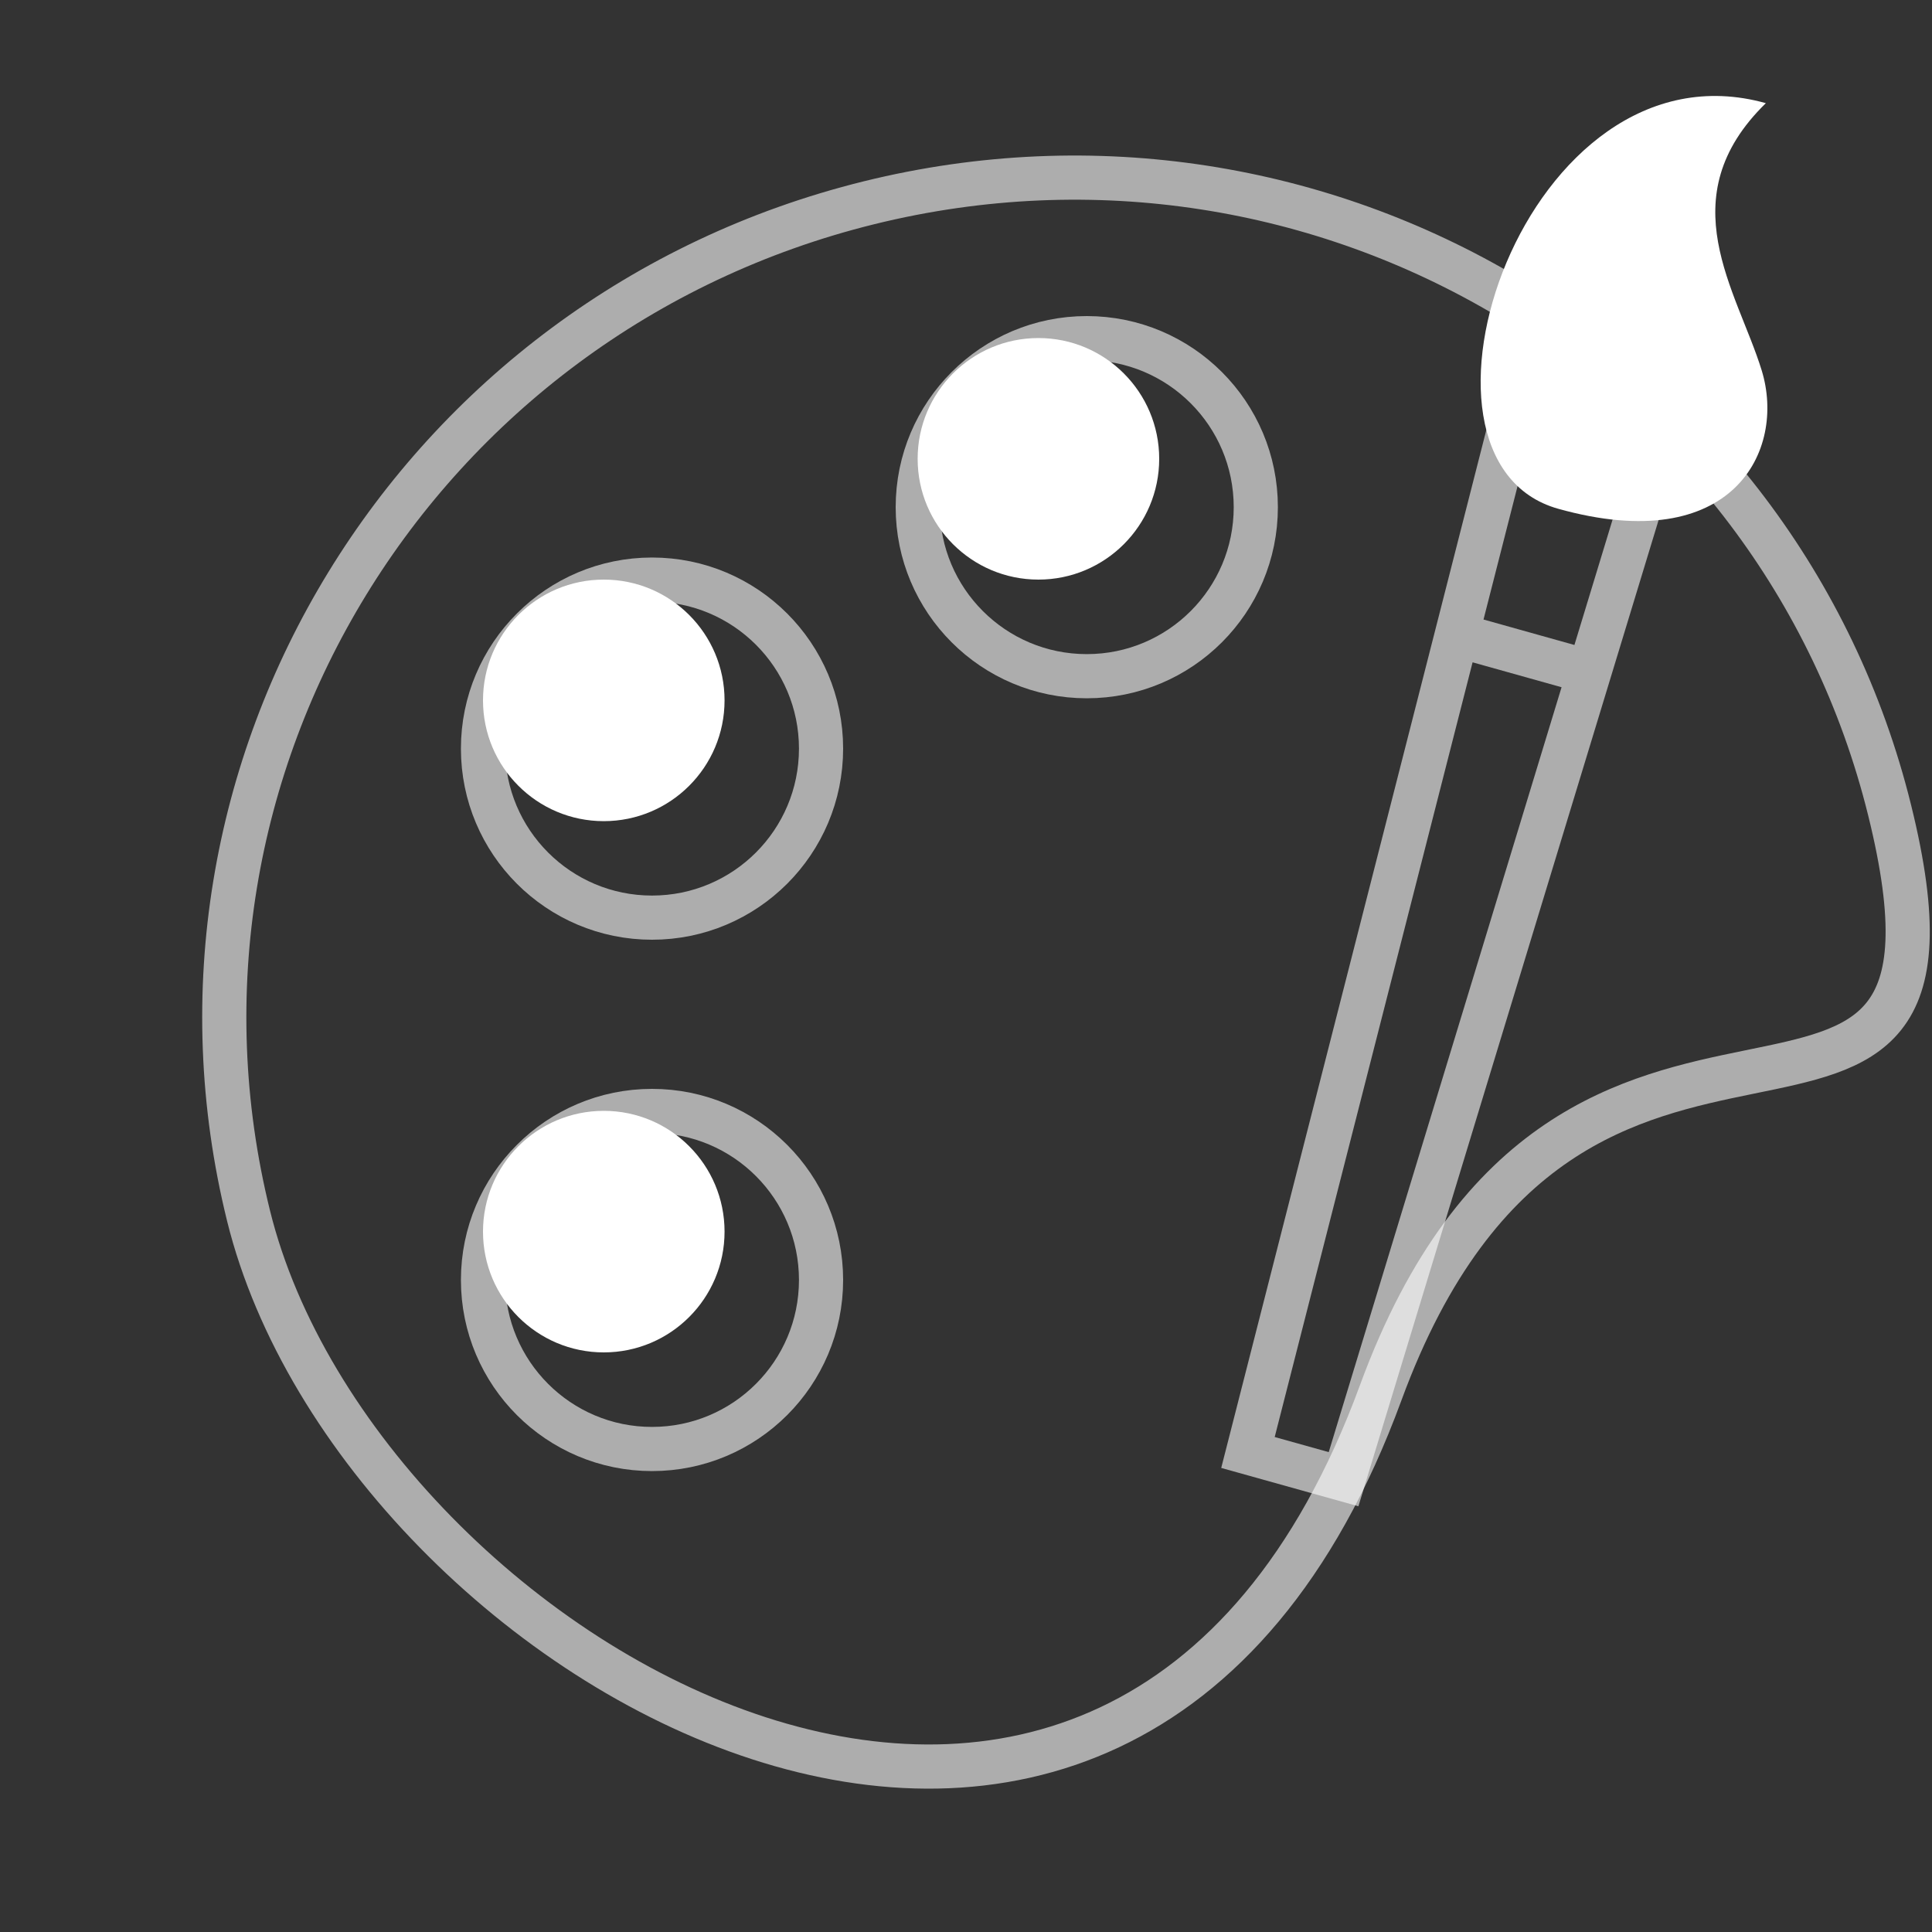 <svg width="35" height="35" viewBox="0 0 35 35" fill="none" xmlns="http://www.w3.org/2000/svg">
<rect x="0" y="0" width="35" height="35" fill="#333333" stroke="none"/>
<path d="M34.233 14.68C36.237 22.787 28.507 15.702 25.012 25.233C20.299 38.08 6.506 30.134 4.503 22.027C2.499 13.92 7.53 5.703 15.74 3.674C23.95 1.645 32.23 6.573 34.233 14.68Z" stroke="white" stroke-opacity="0.6" stroke-width="0.8"/>
<path d="M26.391 11.503L22.608 26.313L24.34 26.797L28.791 12.175M26.391 11.503L27.503 7.147L30.1 7.874L28.791 12.175M26.391 11.503L28.791 12.175" stroke="white" stroke-opacity="0.6" stroke-width="0.8"/>
<path d="M28.229 9.217C25.066 8.332 27.64 0.652 31.99 1.869C30.23 3.587 31.468 5.26 31.915 6.711C32.361 8.162 31.392 10.102 28.229 9.217Z" fill="white"/>
<ellipse cx="11.812" cy="23.188" rx="3.062" ry="3.062" stroke="white" stroke-opacity="0.6" stroke-width="0.8"/>
<circle cx="10.938" cy="22.312" r="2.188" fill="white"/>
<circle cx="11.812" cy="13.562" r="3.062" stroke="white" stroke-opacity="0.6" stroke-width="0.8"/>
<circle cx="10.938" cy="12.688" r="2.188" fill="white"/>
<ellipse cx="19.688" cy="9.188" rx="3.062" ry="3.062" stroke="white" stroke-opacity="0.6" stroke-width="0.8"/>
<ellipse cx="18.812" cy="8.312" rx="2.188" ry="2.188" fill="white"/>
</svg>
